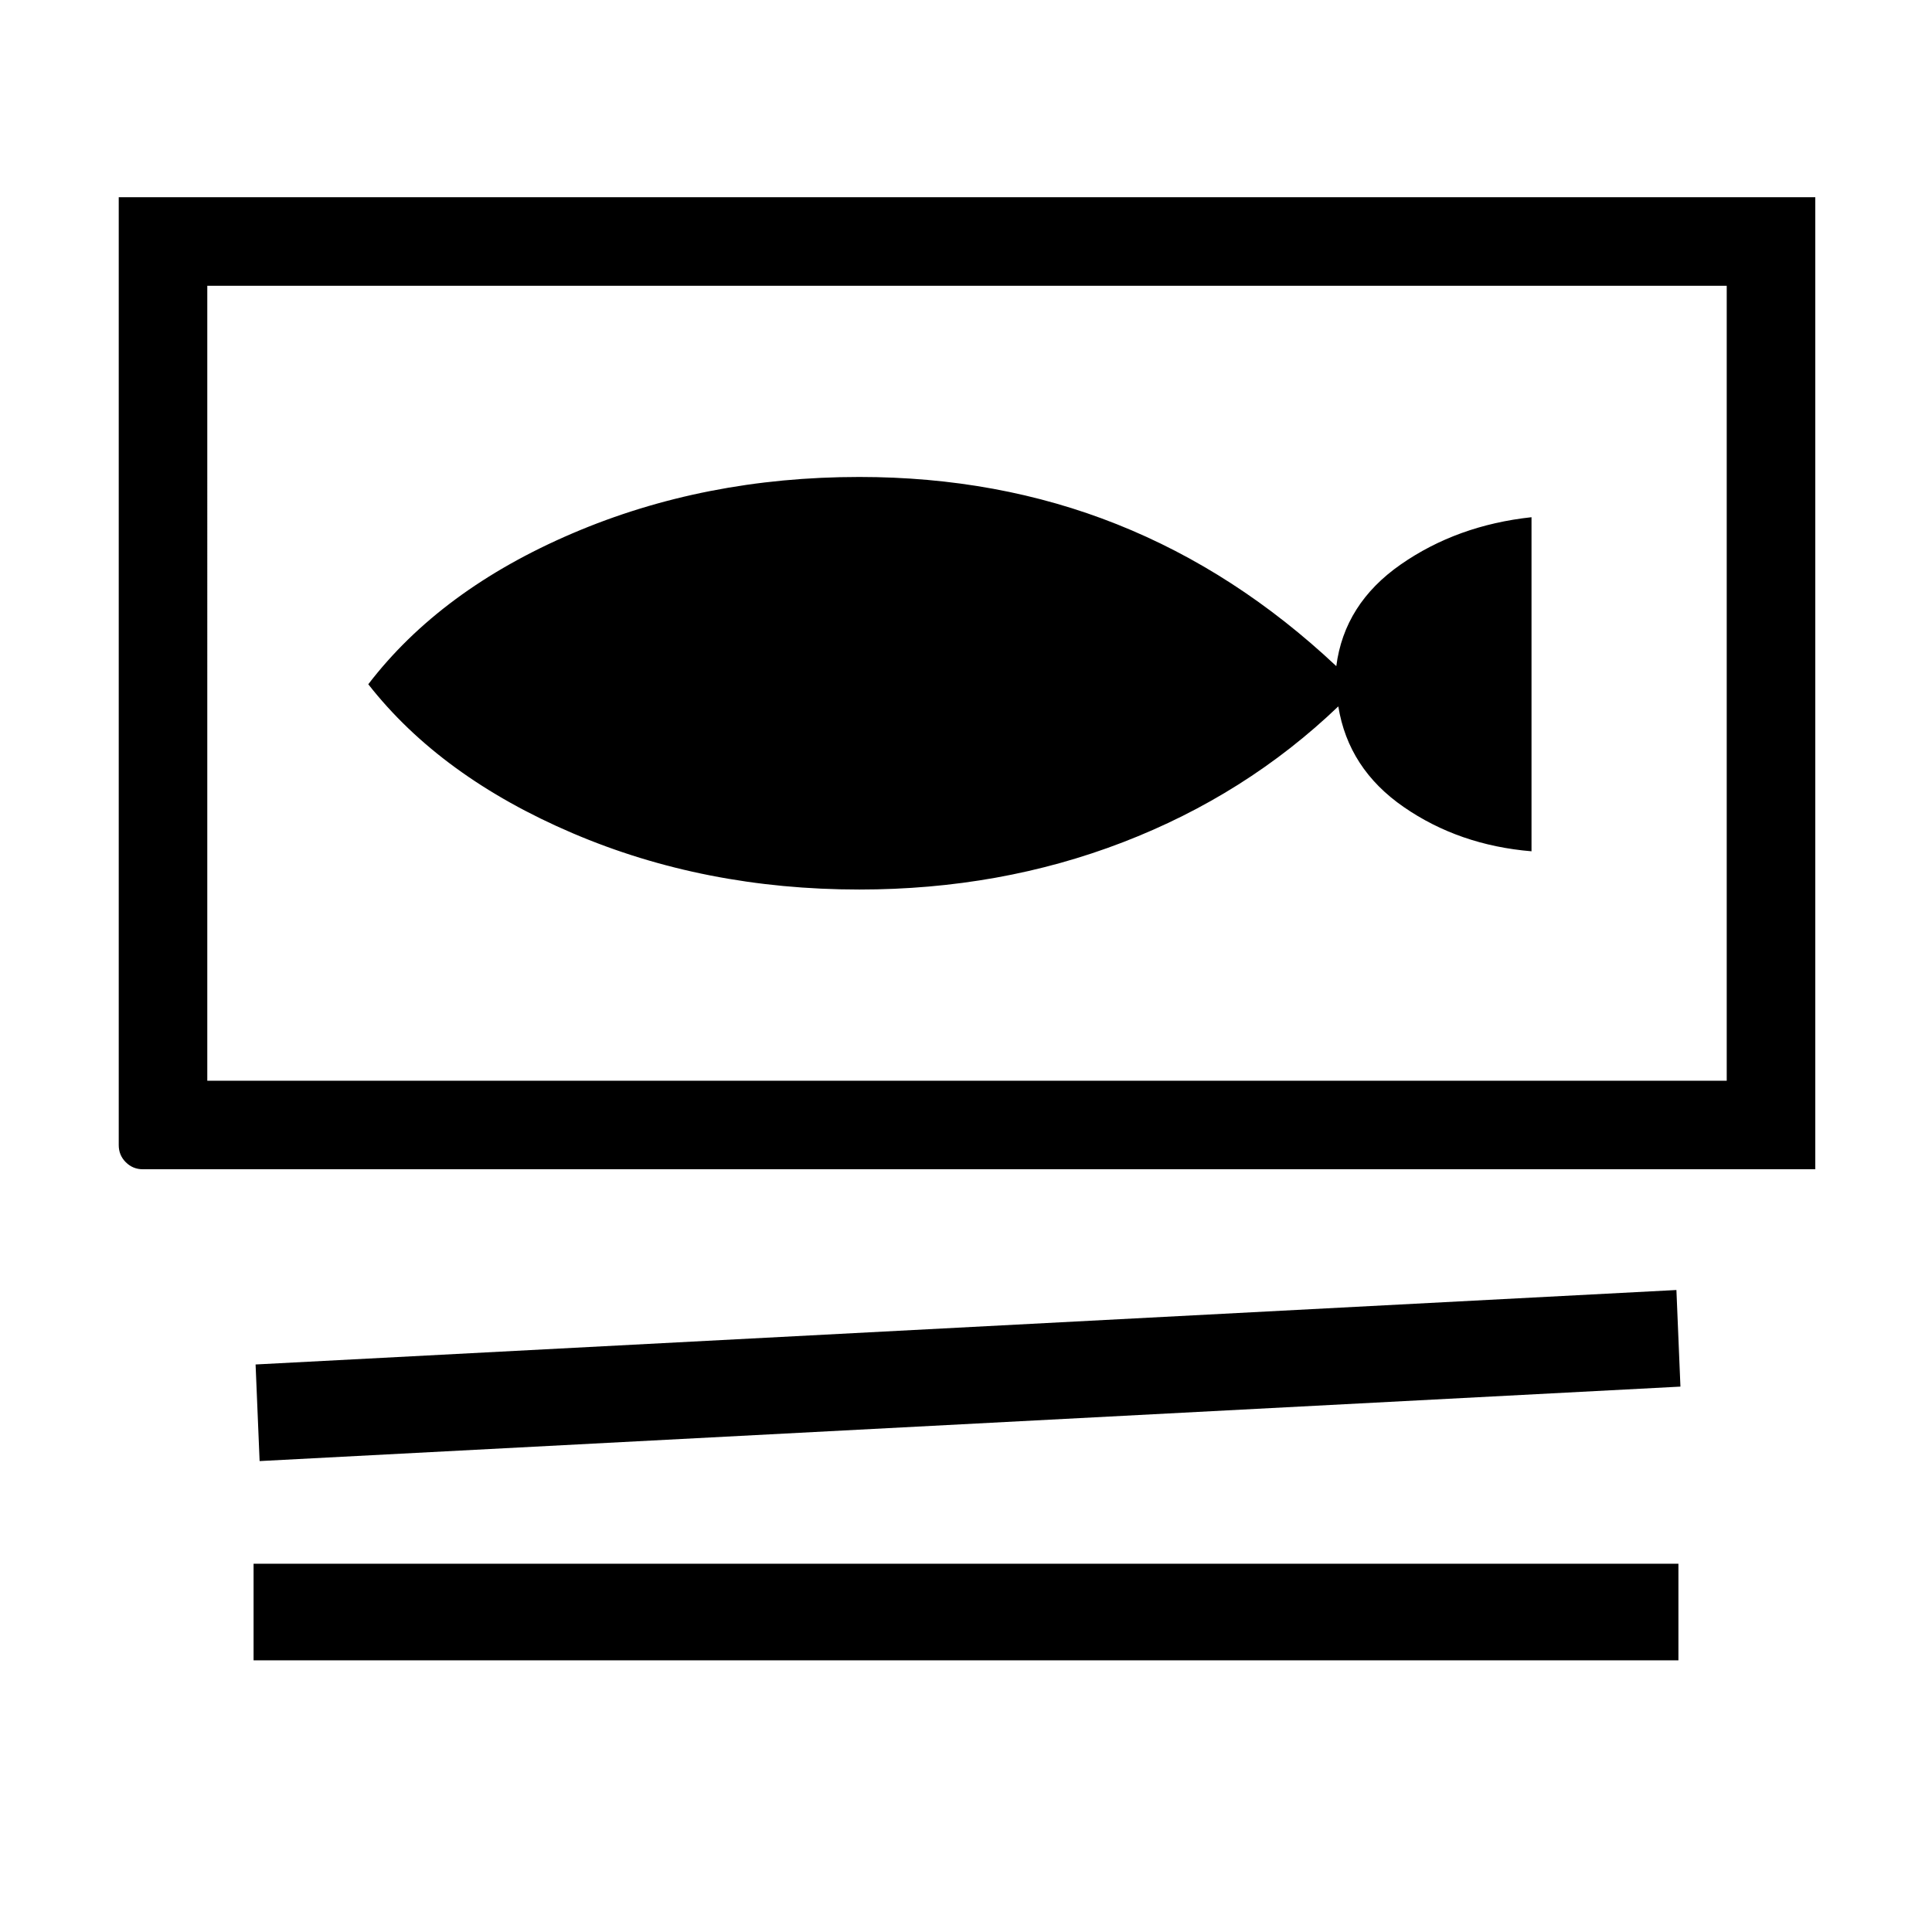 <svg xmlns="http://www.w3.org/2000/svg" height="48" width="48"><path d="M3.55 29.05q-.25 0-.425-.175t-.175-.425V4.9H45.1v24.15Zm1.6-2.2H42.9V7.1H5.15Zm1.3 9.45-.1-2.4 35.3-1.85.1 2.4Zm-.15 4.95v-2.4h35.4v2.4Zm-1.15-14.4V7.1Zm16.2-4.75q3.5 0 6.55-1.175t5.35-3.375q.25 1.55 1.625 2.5t3.175 1.1v-8.3q-1.85.2-3.25 1.175-1.4.975-1.6 2.525-2.5-2.35-5.45-3.525-2.95-1.175-6.4-1.175-3.85 0-7.125 1.4T9.15 17q1.8 2.3 5.075 3.7 3.275 1.4 7.125 1.4Z"/></svg>